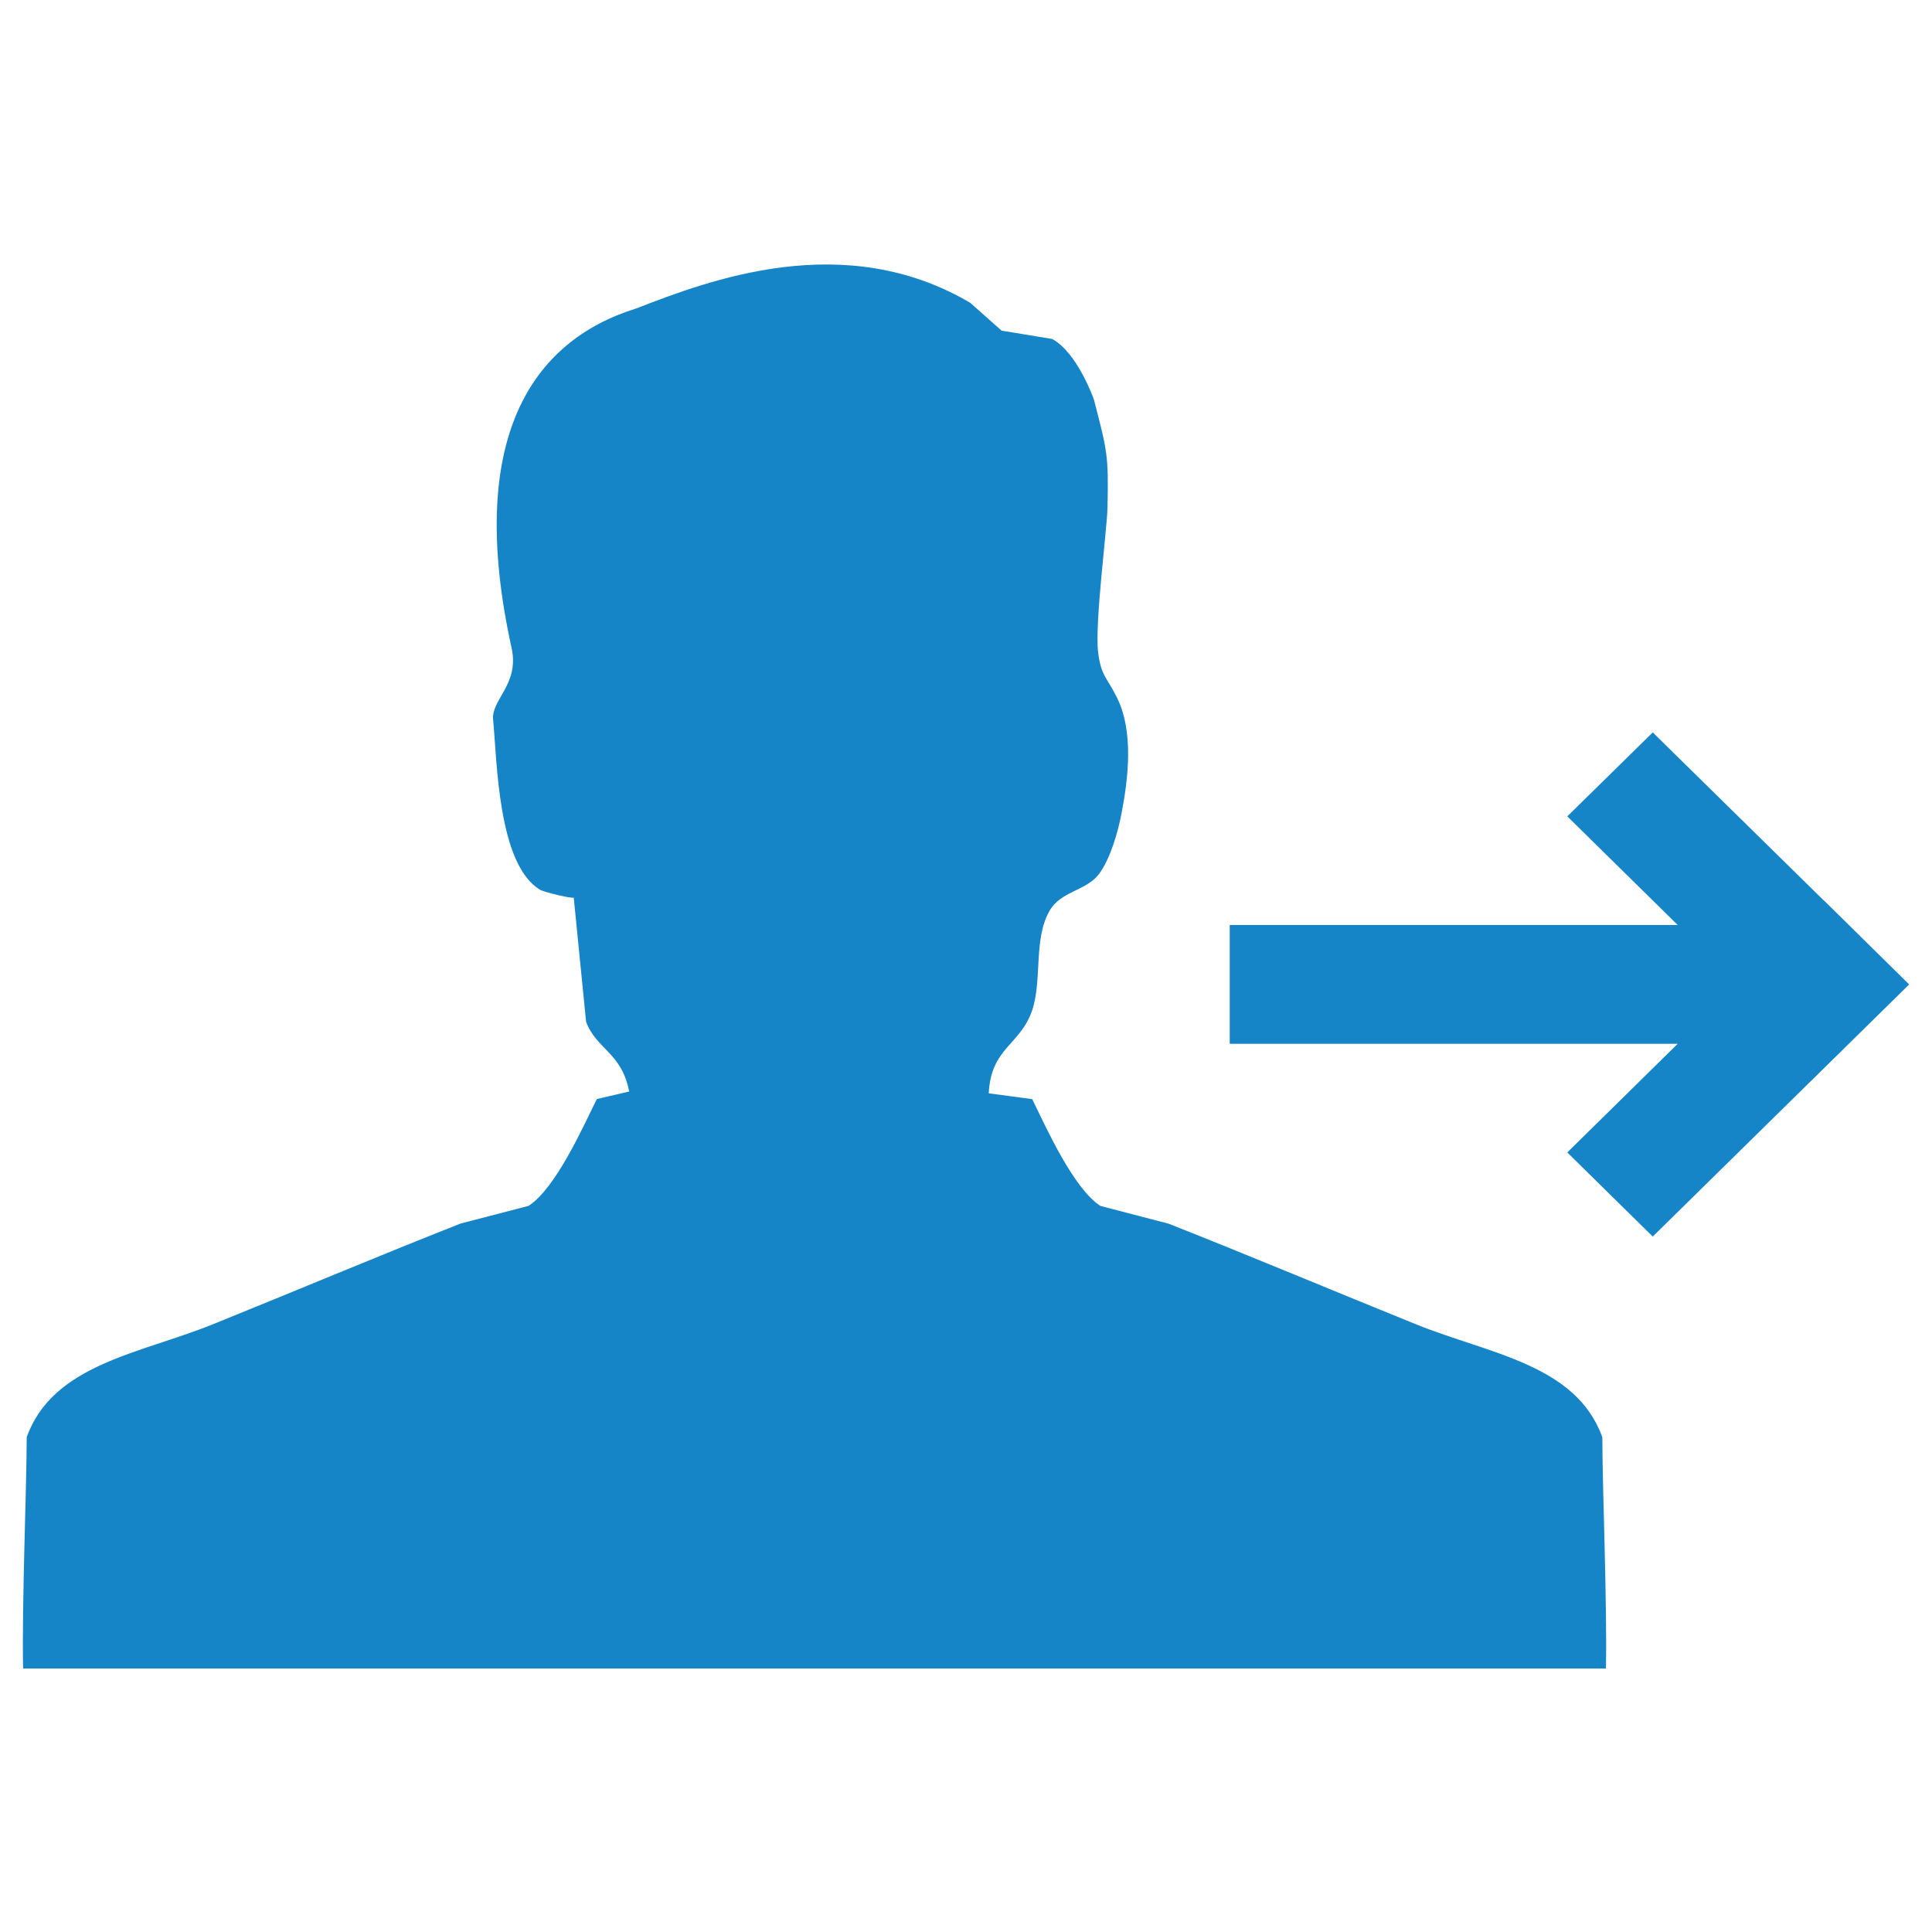 <?xml version="1.0" encoding="iso-8859-1"?>
<!-- Generator: Adobe Illustrator 16.0.0, SVG Export Plug-In . SVG Version: 6.00 Build 0)  -->
<!DOCTYPE svg PUBLIC "-//W3C//DTD SVG 1.1//EN" "http://www.w3.org/Graphics/SVG/1.1/DTD/svg11.dtd">
<svg version="1.1" id="&#x56FE;&#x5C42;_1" xmlns="http://www.w3.org/2000/svg" xmlns:xlink="http://www.w3.org/1999/xlink" x="0px"
	 y="0px" width="22px" height="22px" viewBox="0 0 22 22" style="enable-background:new 0 0 22 22;" xml:space="preserve">
<g id="Shape_277_1_">
	<g>
		<path style="fill-rule:evenodd;clip-rule:evenodd;fill:#1685C8;" d="M18.246,16.366c-0.299-0.831-1.29-0.95-2.117-1.284
			c-0.908-0.367-1.917-0.791-2.823-1.148c-0.258-0.067-0.518-0.135-0.776-0.202c-0.308-0.203-0.611-0.879-0.776-1.216
			c-0.165-0.022-0.329-0.045-0.495-0.066c0.025-0.521,0.362-0.55,0.495-0.947c0.116-0.351,0.012-0.806,0.197-1.131
			c0.129-0.226,0.417-0.226,0.563-0.419c0.131-0.175,0.217-0.481,0.258-0.695c0.075-0.393,0.141-0.93-0.055-1.319
			c-0.111-0.224-0.182-0.245-0.213-0.517c-0.038-0.329,0.102-1.402,0.107-1.634c0.014-0.602-0.002-0.65-0.154-1.237
			c0,0-0.185-0.532-0.475-0.691l-0.577-0.095l-0.357-0.317C9.609,2.6,8.068,3.194,7.243,3.513c-1.19,0.37-1.942,1.485-1.417,3.868
			c0.09,0.407-0.232,0.588-0.211,0.81c0.046,0.486,0.055,1.653,0.535,1.941c0.044,0.027,0.385,0.109,0.383,0.087
			c0.047,0.472,0.094,0.944,0.141,1.417c0.119,0.315,0.406,0.35,0.49,0.793l-0.368,0.086c-0.166,0.337-0.468,1.013-0.776,1.216
			c-0.259,0.067-0.518,0.135-0.776,0.202c-0.907,0.357-1.914,0.781-2.823,1.148c-0.828,0.334-1.818,0.453-2.117,1.284
			c0,0.563-0.056,1.895-0.041,2.635h18.024C18.302,18.26,18.246,16.929,18.246,16.366z"/>
	</g>
</g>
<g id="&#x77E9;&#x5F62;_32_2_">
	<g>
		<polygon style="fill-rule:evenodd;clip-rule:evenodd;fill:#1685C8;" points="20.768,10.252 20.767,10.253 18.82,8.34 
			17.847,9.296 19.104,10.533 14.003,10.533 14.003,11.886 19.104,11.886 17.847,13.123 18.82,14.081 21.74,11.21 		"/>
	</g>
</g>
</svg>
